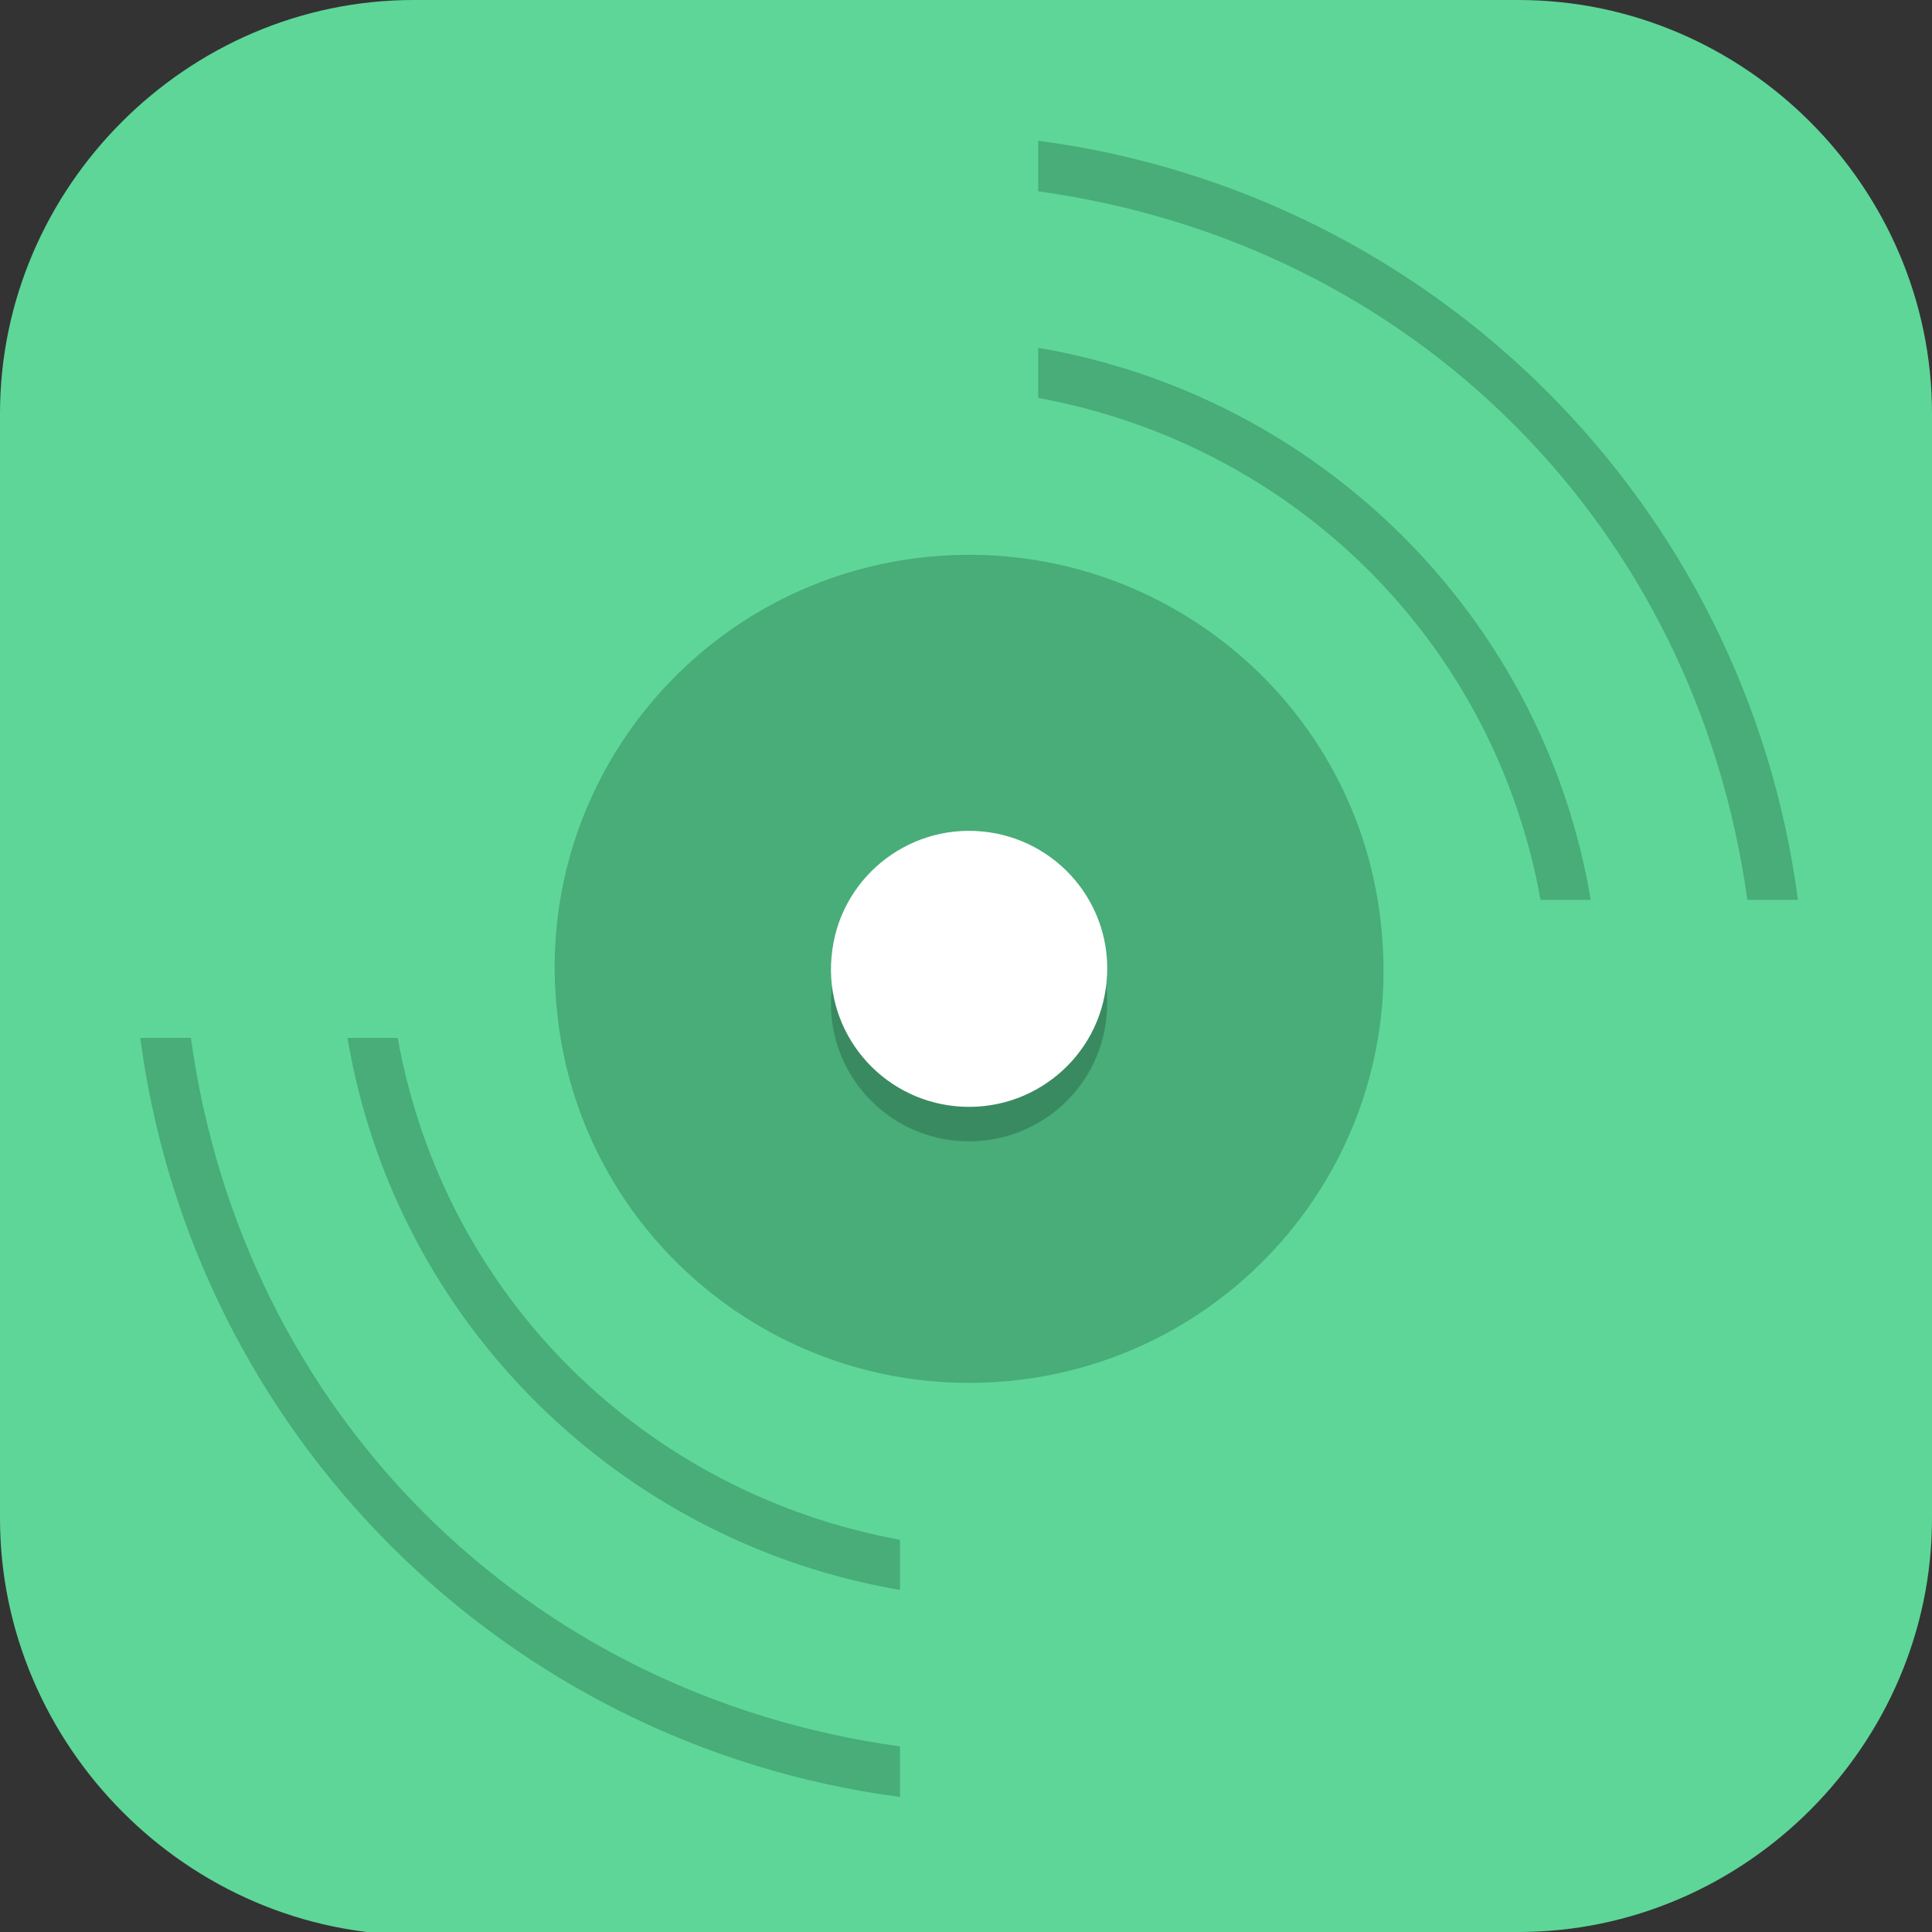 <?xml version="1.0" encoding="UTF-8" standalone="no"?>
<svg
   id="_图层_1"
   version="1.1"
   viewBox="0 0 64 64" width="24" height="24"
   sodipodi:docname="com.github.neithern.g4music.svg"
   xml:space="preserve"
   inkscape:version="1.4 (e7c3feb100, 2024-10-09)"
   xmlns:inkscape="http://www.inkscape.org/namespaces/inkscape"
   xmlns:sodipodi="http://sodipodi.sourceforge.net/DTD/sodipodi-0.dtd"
   xmlns="http://www.w3.org/2000/svg"
   xmlns:svg="http://www.w3.org/2000/svg"><rect x="0" y="0" width="64" height="64" fill="#333333" stroke="none"/><sodipodi:namedview
     id="namedview26"
     pagecolor="#505050"
     bordercolor="#eeeeee"
     borderopacity="1"
     inkscape:showpageshadow="0"
     inkscape:pageopacity="0"
     inkscape:pagecheckerboard="0"
     inkscape:deskcolor="#505050"
     inkscape:zoom="10.6875"
     inkscape:cx="32"
     inkscape:cy="26.666667"
     inkscape:window-width="1920"
     inkscape:window-height="939"
     inkscape:window-x="0"
     inkscape:window-y="34"
     inkscape:window-maximized="1"
     inkscape:current-layer="_图层_1" /><!-- Generator: Adobe Illustrator 29.0.1, SVG Export Plug-In . SVG Version: 2.1.0 Build 192)  --><defs
     id="defs6"><style
       id="style1">
      .st0 {
        fill-opacity: .5;
      }

      .st0, .st1, .st2, .st3, .st4, .st5, .st6, .st7 {
        fill: #fff;
      }

      .st8 {
        fill: #133c9a;
      }

      .st2, .st9 {
        display: none;
      }

      .st3 {
        fill-opacity: .2;
      }

      .st4 {
        fill-opacity: .9;
      }

      .st10 {
        fill: #3370ff;
      }

      .st11 {
        fill: url(#_未命名的渐变_3);
      }

      .st12 {
        fill: url(#_未命名的渐变);
      }

      .st5 {
        fill-opacity: .3;
      }

      .st6 {
        fill-opacity: 0;
      }

      .st7 {
        fill-opacity: .7;
      }

      .st13 {
        fill: #00d6b9;
      }

      .st14 {
        fill: url(#_未命名的渐变_2);
      }
    </style><radialGradient
       id="_未命名的渐变"
       data-name="未命名的渐变"
       cx="123.9"
       cy="-40.2"
       fx="123.9"
       fy="-40.2"
       r="59.4"
       gradientTransform="translate(-26.8 25.5) scale(.6 -.7)"
       gradientUnits="userSpaceOnUse"><stop
         offset="0"
         stop-color="#db202e"
         id="stop1" /><stop
         offset="1"
         stop-color="#e01b24"
         id="stop2" /></radialGradient><radialGradient
       id="_未命名的渐变_2"
       data-name="未命名的渐变 2"
       cx="67.6"
       cy="26.8"
       fx="67.6"
       fy="26.8"
       r="105.2"
       gradientTransform="translate(-26.6 25.3) scale(.6 -.7)"
       gradientUnits="userSpaceOnUse"><stop
         offset="0"
         stop-color="#ffb648"
         id="stop3" /><stop
         offset="1"
         stop-color="#ff7800"
         stop-opacity="0"
         id="stop4" /></radialGradient><radialGradient
       id="_未命名的渐变_3"
       data-name="未命名的渐变 3"
       cx="61.7"
       cy="18.6"
       fx="61.7"
       fy="18.6"
       r="68"
       gradientTransform="matrix(0.6,0,0,-0.7,-26.8,25.8)"
       gradientUnits="userSpaceOnUse"><stop
         offset="0"
         stop-color="#c64600"
         id="stop5" /><stop
         offset="1"
         stop-color="#a51d2d"
         id="stop6" /></radialGradient></defs><path
     class="st1"
     d="M47.5,64.1H13.8c-7.6,0-13.8-6.3-13.8-13.8V13.7C0,6.2,6.2,0,13.7,0h36.6c7.5,0,13.7,6.2,13.7,13.7v36.6c0,7.5-6.2,13.7-13.7,13.7h-2.9.1Z"
     id="path6"
     style="fill:#5ed698;fill-opacity:1" /><g
     id="g46"
     transform="matrix(1.144,0,0,1.143,-4.505,-4.481)"><path
       style="fill:#48ad79"
       d="M 34,8 V 9.465 C 44.852,10.961 53.039,19.148 54.535,30 H 56 C 54.489,18.534 45.466,9.511 34,8 Z m 0,6 v 1.453 C 41.351,16.802 47.187,22.459 48.547,30 H 50 C 48.611,21.716 42.07,15.377 34,14 Z M 8,34 C 9.511,45.466 18.534,54.489 30,56 V 54.535 C 19.148,53.039 10.961,44.852 9.465,34 Z m 6,0 c 1.389,8.284 7.93,14.623 16,16 V 48.547 C 22.649,47.198 16.813,41.541 15.453,34 Z"
       id="path2" /><path
       style="fill:#48ad79"
       d="m 33.085,43.951 v 0 c 6.598,-0.595 11.463,-6.408 10.866,-12.984 l -0.008,-0.087 C 43.346,24.303 37.513,19.454 30.915,20.049 v 0 c -6.598,0.595 -11.463,6.408 -10.866,12.984 l 0.008,0.087 c 0.597,6.576 6.429,11.425 13.027,10.83 z"
       id="path3-3" /><path
       style="opacity:0.2"
       d="m 32.361,29.016 v 0 c 2.199,0.198 3.821,2.136 3.622,4.328 l -0.003,0.029 c -0.199,2.192 -2.143,3.808 -4.342,3.61 v 0 c -2.199,-0.198 -3.821,-2.136 -3.622,-4.328 l 0.003,-0.029 c 0.199,-2.192 2.143,-3.808 4.342,-3.61 z"
       id="path4-7" /><path
       style="fill:#ffffff"
       d="m 32.361,28.016 v 0 c 2.199,0.198 3.821,2.136 3.622,4.328 l -0.003,0.029 c -0.199,2.192 -2.143,3.808 -4.342,3.61 v 0 c -2.199,-0.198 -3.821,-2.136 -3.622,-4.328 l 0.003,-0.029 c 0.199,-2.192 2.143,-3.808 4.342,-3.61 z"
       id="path5-4" /></g></svg>
